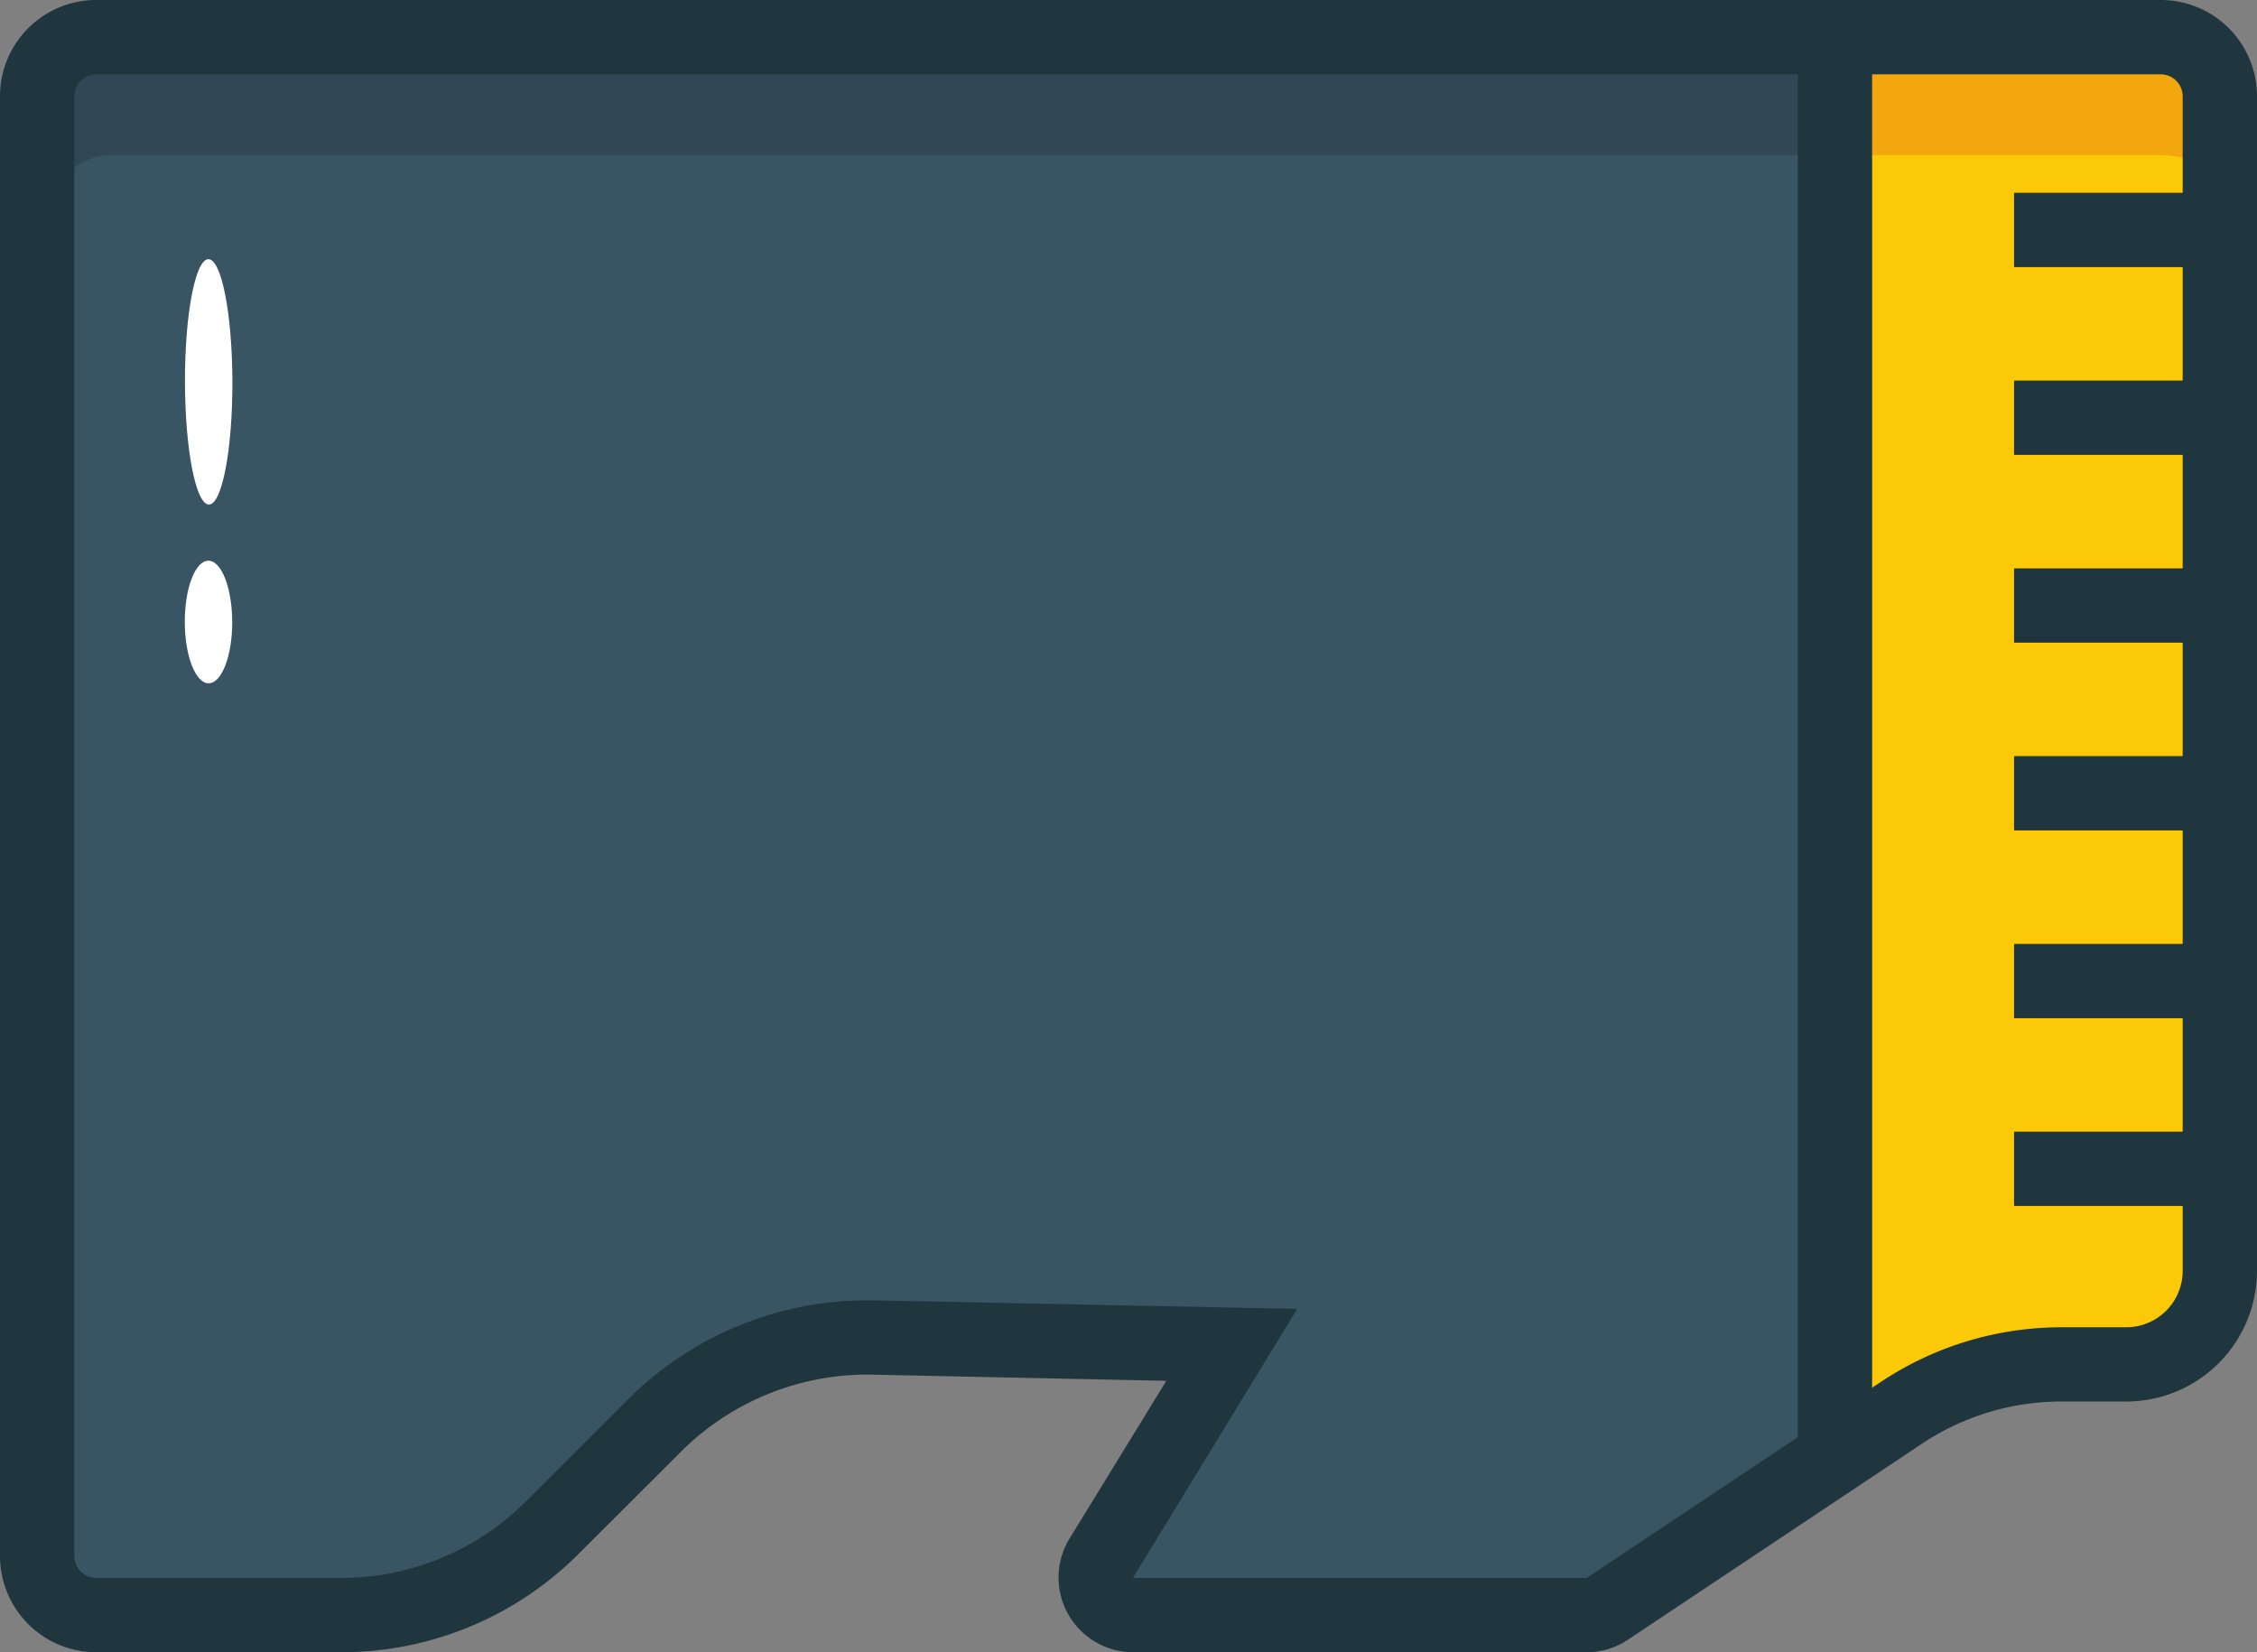 <?xml version="1.0" ?><svg viewBox="0 0 364.47 266.83" xmlns="http://www.w3.org/2000/svg"><rect x="0" y="0" width="364.47" height="266.83" fill="#808080" stroke="none"/><defs><style>.cls-1{fill:#395462;}.cls-2{fill:#283d48;opacity:0.5;}.cls-3{fill:#fff;}.cls-4{fill:#fbc907;}.cls-5{fill:#f3a70f;}.cls-6{fill:#20363f;}</style></defs><title/><g data-name="Layer 2" id="Layer_2"><g data-name="Layer 1" id="Layer_1-2"><path class="cls-1" d="M360.05,12.35V217.16H334.53a46.8,46.8,0,0,0-26,7.86l-47.41,31.61a6.06,6.06,0,0,1-3.36,1H184.61a6.06,6.06,0,0,1-5.17-9.22l21-34.44-58-1.17A48.44,48.44,0,0,0,107.31,227L90.84,243.46a48.44,48.44,0,0,1-34.25,14.19H17.11a9.55,9.55,0,0,1-9.53-9.53V12.35a9.55,9.55,0,0,1,9.53-9.53H350.53A9.55,9.55,0,0,1,360.05,12.35Z"/><path class="cls-2" d="M360.85,15.53V34.58a9.55,9.55,0,0,0-9.53-9.53H17.91a9.55,9.55,0,0,0-9.53,9.53V15.53A9.55,9.55,0,0,1,17.91,6H351.32A9.55,9.55,0,0,1,360.85,15.53Z"/><ellipse class="cls-3" cx="33.7" cy="61.67" rx="3.83" ry="19.81" transform="translate(-0.13 0.07) rotate(-0.12)"/><ellipse class="cls-3" cx="33.67" cy="100.45" rx="3.83" ry="9.9" transform="translate(-0.21 0.07) rotate(-0.12)"/><path class="cls-4" d="M358.47,18.7V205.09A18.42,18.42,0,0,1,340,223.51H322.46a89.8,89.8,0,0,0-25.91,3.75V9.18H345C352.42,9.18,358.47,13.46,358.47,18.7Z"/><path class="cls-5" d="M358.47,18.7v9.59a16.23,16.23,0,0,0-10.08-3.24H296.55V9.18H345C352.42,9.18,358.47,13.46,358.47,18.7Z"/><rect class="cls-6" height="227.04" width="12" x="290.32" y="6"/><path class="cls-6" d="M256.21,266.83H183a12.06,12.06,0,0,1-10.29-18.35L188.34,223l-47.51-1A42.59,42.59,0,0,0,110,234.41L93.5,250.88A54.08,54.08,0,0,1,55,266.83H15.53A15.54,15.54,0,0,1,0,251.3V15.53A15.54,15.54,0,0,1,15.53,0H348.94a15.54,15.54,0,0,1,15.53,15.53v189.7a21.13,21.13,0,0,1-21.11,21.11H332.94a40.66,40.66,0,0,0-22.63,6.85L262.9,264.8A12,12,0,0,1,256.21,266.83ZM140,210h1.08l68.4,1.38L183,254.74l0,.1h73.21l47.45-31.62a52.62,52.62,0,0,1,29.29-8.87h10.41a9.12,9.12,0,0,0,9.11-9.11V15.53A3.57,3.57,0,0,0,348.94,12H15.53A3.57,3.57,0,0,0,12,15.53V251.3a3.57,3.57,0,0,0,3.53,3.53H55a42.17,42.17,0,0,0,30-12.43l16.46-16.46A54.72,54.72,0,0,1,140,210Z"/><rect class="cls-6" height="12" width="33.23" x="325.24" y="31.14"/><rect class="cls-6" height="12" width="33.23" x="325.24" y="61.46"/><rect class="cls-6" height="12" width="33.23" x="325.24" y="91.79"/><rect class="cls-6" height="12" width="33.23" x="325.24" y="122.11"/><rect class="cls-6" height="12" width="33.23" x="325.24" y="152.44"/><rect class="cls-6" height="12" width="33.23" x="325.24" y="182.76"/></g></g></svg>